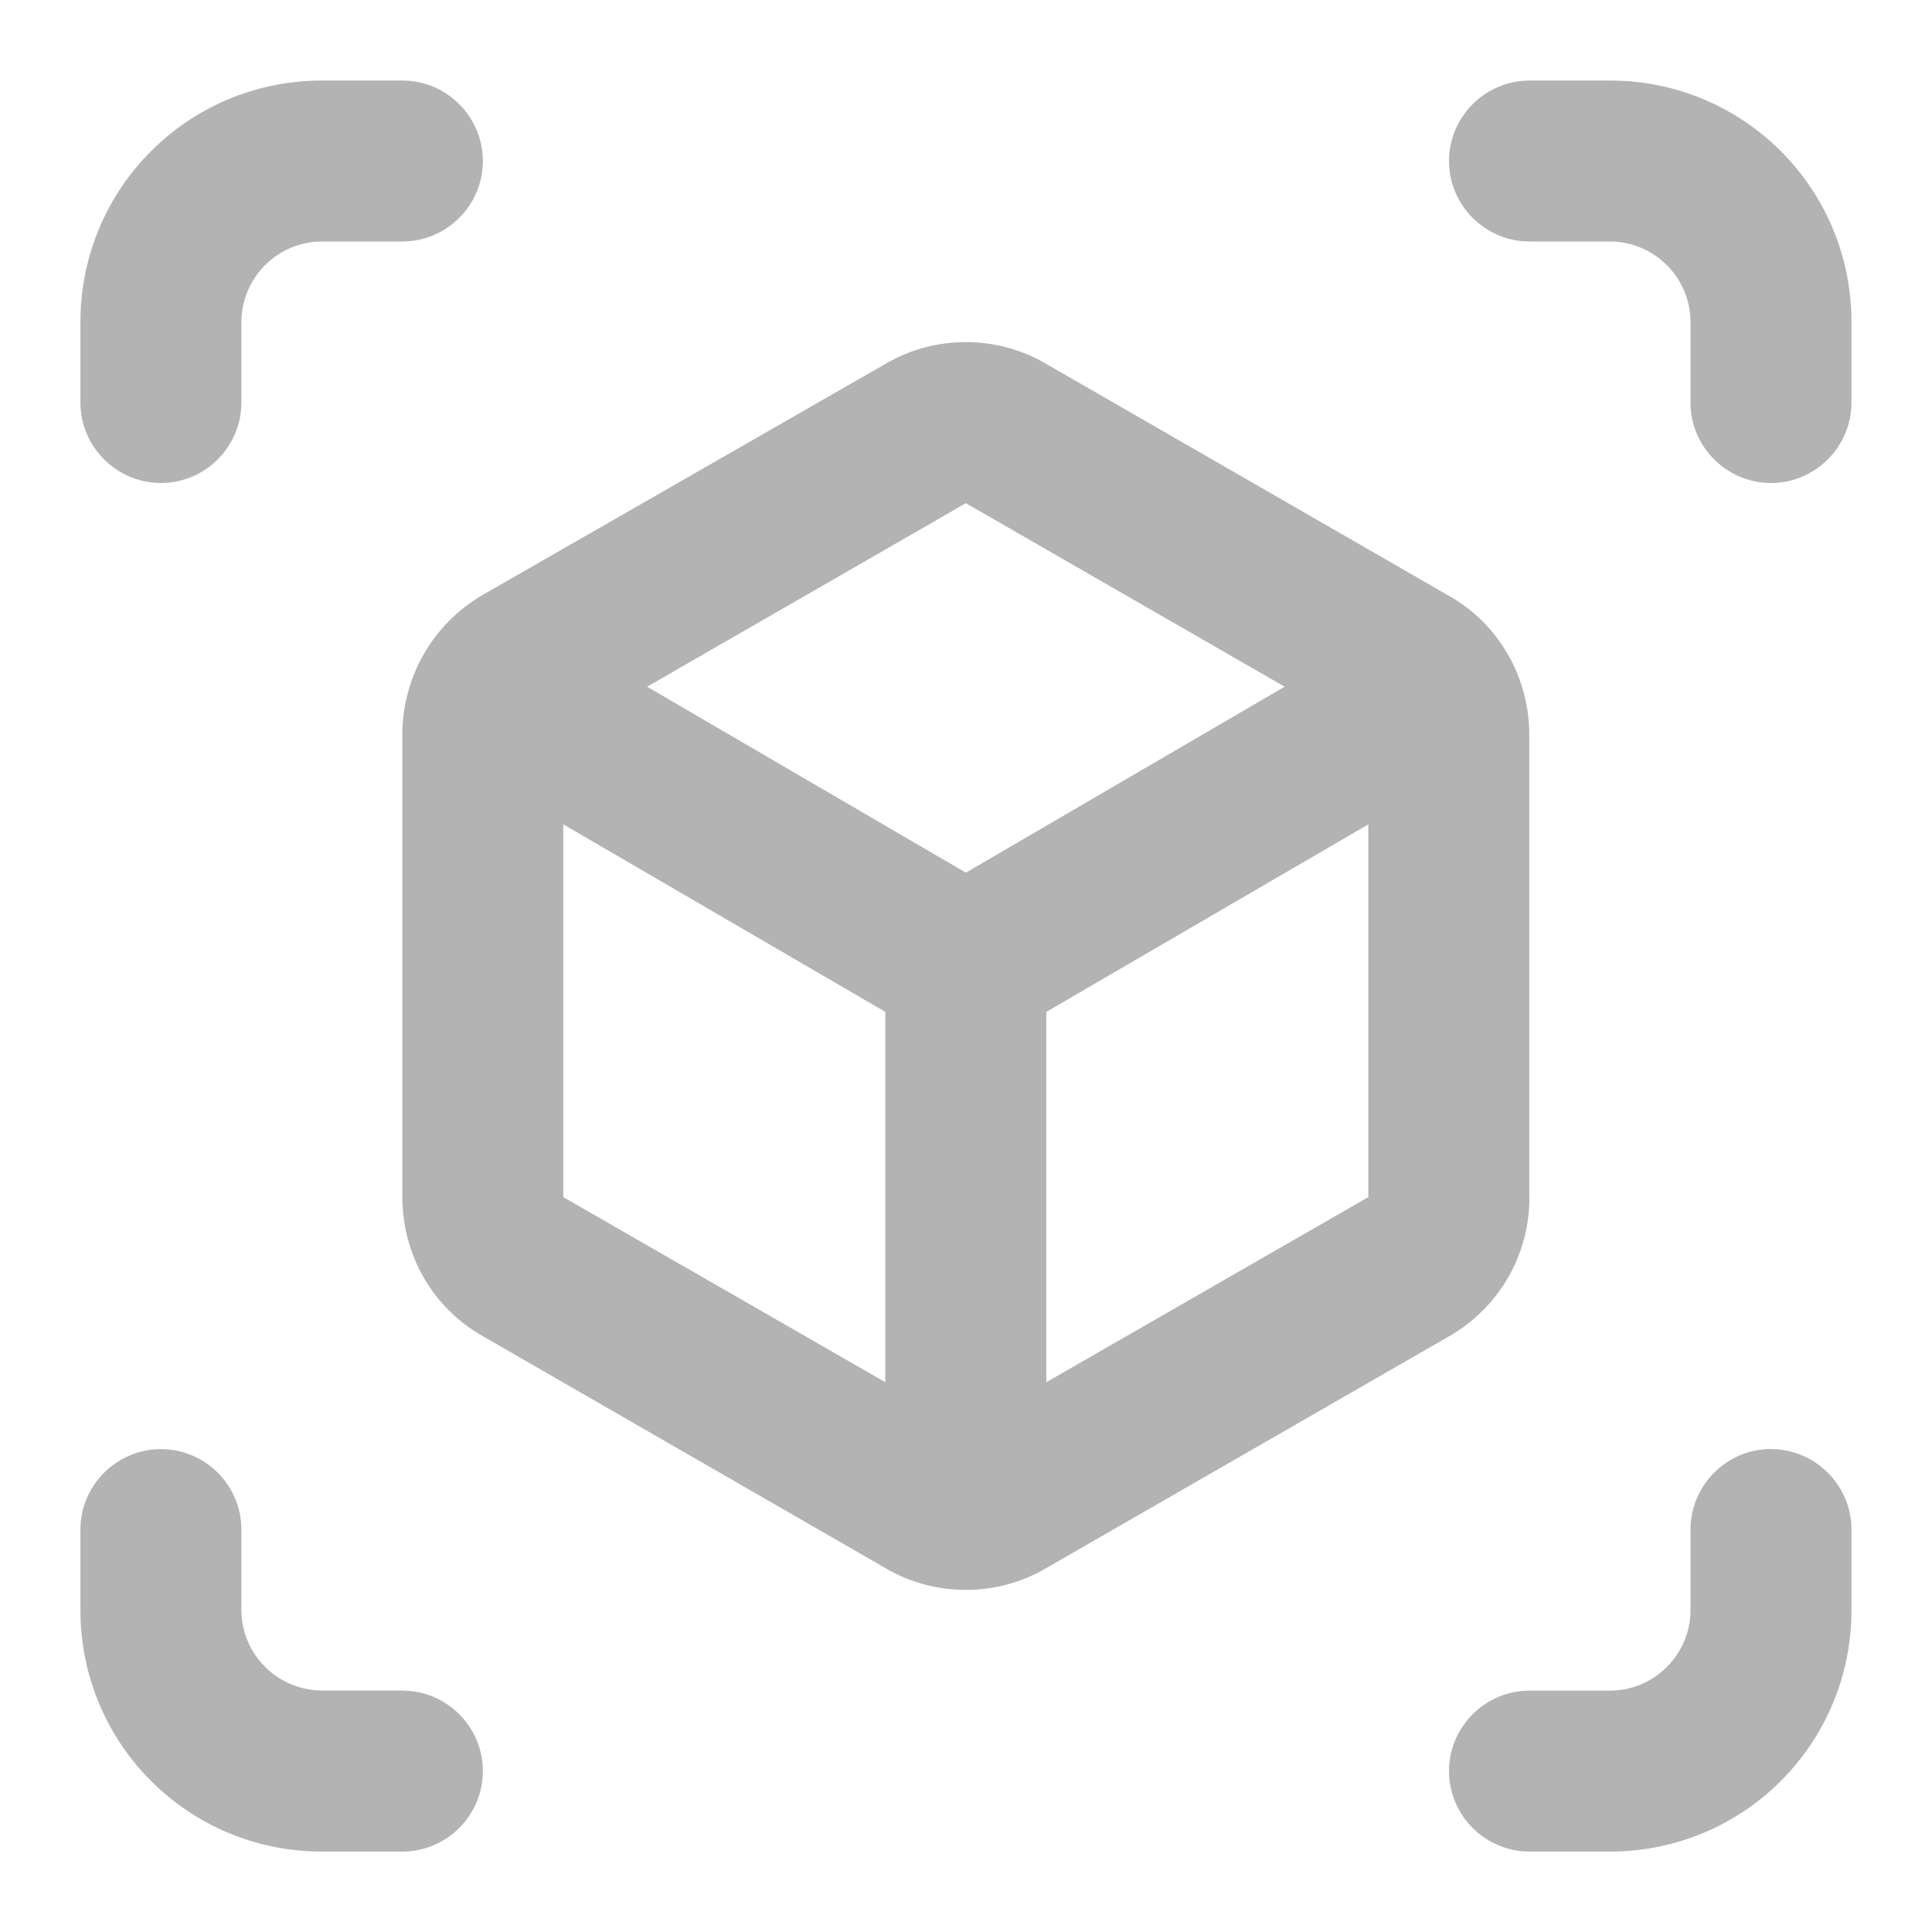 <svg width="16" height="16" viewBox="0 0 16 16" fill="none" xmlns="http://www.w3.org/2000/svg">
<g clip-path="url(#clip0_29_297)">
<path d="M1.333 4C1.699 4 1.999 3.7 1.999 3.334V2.667C2 2.3 2.3 2 2.666 2H3.333C3.699 2 3.999 1.7 3.999 1.334C3.999 0.967 3.699 0.667 3.333 0.667H2.666C1.559 0.667 0.666 1.56 0.666 2.667V3.334C0.666 3.7 0.966 4 1.333 4ZM3.333 14H2.666C2.489 13.999 2.32 13.929 2.195 13.804C2.07 13.68 2 13.511 1.999 13.334V12.667C1.999 12.3 1.699 12.001 1.333 12.001C0.966 12.001 0.666 12.301 0.666 12.667V13.334C0.666 14.441 1.559 15.334 2.666 15.334H3.333C3.699 15.334 3.999 15.034 3.999 14.667C3.999 14.3 3.699 14.001 3.333 14.001V14ZM13.333 0.667H12.667C12.3 0.667 12 0.967 12 1.334C12 1.7 12.3 2 12.667 2H13.333C13.7 2 14 2.3 14 2.667V3.334C14 3.7 14.3 4 14.667 4C15.033 4 15.333 3.7 15.333 3.334V2.667C15.333 1.56 14.44 0.667 13.333 0.667ZM14.667 12C14.3 12 14 12.3 14 12.667V13.334C14 13.701 13.7 14.001 13.333 14.001H12.667C12.3 14.001 12 14.301 12 14.667C12 15.034 12.3 15.334 12.667 15.334H13.333C14.44 15.334 15.333 14.441 15.333 13.334V12.667C15.333 12.3 15.033 12.001 14.667 12.001V12ZM12.665 9.914V6.087C12.665 5.607 12.412 5.167 11.999 4.934L8.665 3.014C8.463 2.895 8.233 2.833 7.999 2.833C7.764 2.833 7.534 2.895 7.332 3.014L3.999 4.926C3.585 5.166 3.332 5.606 3.332 6.086V9.913C3.332 10.393 3.585 10.833 3.999 11.066L7.332 12.986C7.534 13.105 7.764 13.167 7.999 13.167C8.233 13.167 8.463 13.105 8.665 12.986L12 11.067C12.203 10.951 12.372 10.783 12.489 10.581C12.606 10.378 12.667 10.148 12.666 9.914H12.665ZM7.332 11.447L4.665 9.914V6.827L7.332 8.38V11.447ZM7.999 7.227L5.359 5.687L7.999 4.167L10.639 5.687L7.999 7.227ZM11.332 9.914L8.665 11.447V8.38L11.332 6.827V9.914Z" fill="#B3B3B3"/>
</g>
<defs>
<clipPath id="clip0_29_297">
<rect width="16" height="16" fill="white"/>
</clipPath>
</defs>
</svg>
